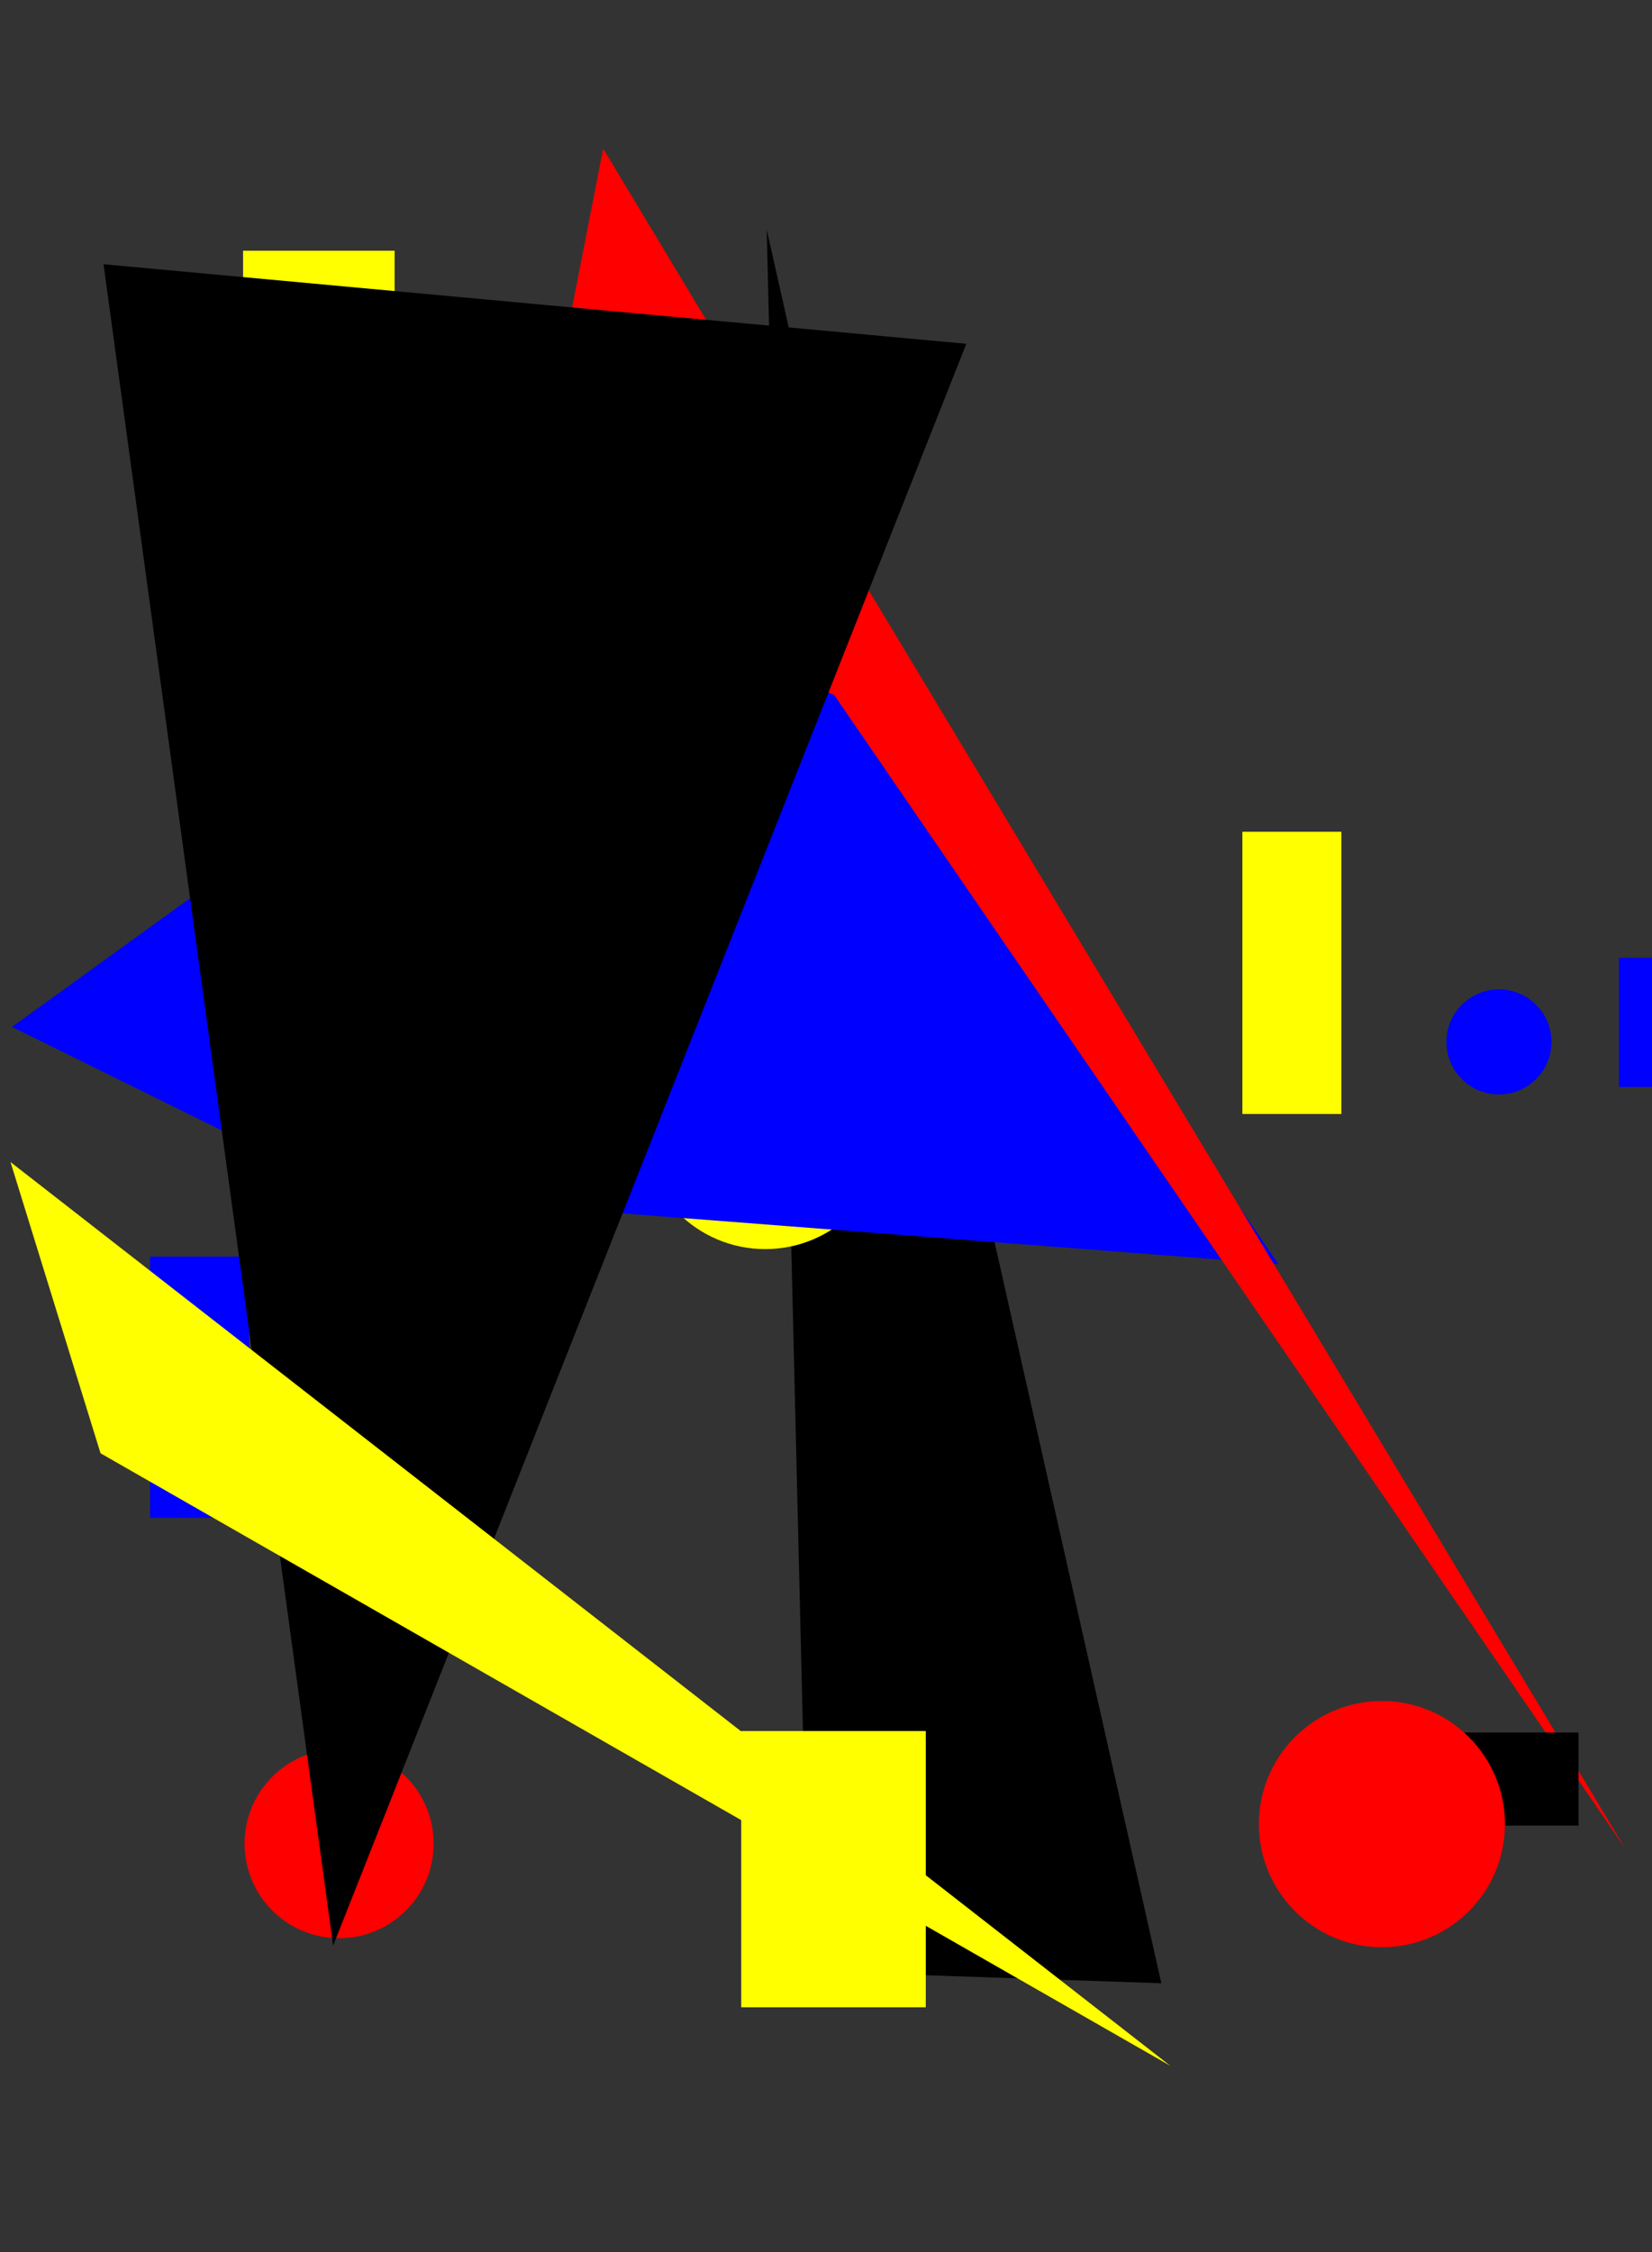 <svg xmlns="http://www.w3.org/2000/svg" width="1101" height="1500"><rect width="100%" height="100%" fill="#333333" stroke="none"/><rect x="205" y="691" width="179" height="171" fill="rgb(0, 0, 255)" /><circle cx="226" cy="1228" r="63" fill="rgb(255, 0, 0)" /><polygon points="511,153 539,1313 774,1321" fill="rgb(0, 0, 0)" /><rect x="100" y="837" width="66" height="174" fill="rgb(0, 0, 255)" /><circle cx="999" cy="694" r="35" fill="rgb(0, 0, 255)" /><circle cx="510" cy="750" r="82" fill="rgb(255, 255, 0)" /><rect x="828" y="554" width="66" height="188" fill="rgb(255, 255, 0)" /><rect x="1079" y="638" width="141" height="86" fill="rgb(0, 0, 255)" /><polygon points="852,842 501,328 8,684 231,794" fill="rgb(0, 0, 255)" /><polygon points="402,99 349,370 556,463 1083,1231" fill="rgb(255, 0, 0)" /><rect x="162" y="167" width="101" height="69" fill="rgb(255, 255, 0)" /><rect x="869" y="1154" width="183" height="62" fill="rgb(0, 0, 0)" /><polygon points="644,229 69,176 222,1296" fill="rgb(0, 0, 0)" /><polygon points="67,968 7,774 780,1376" fill="rgb(255, 255, 0)" /><rect x="494" y="1153" width="123" height="184" fill="rgb(255, 255, 0)" /><circle cx="921" cy="1215" r="82" fill="rgb(255, 0, 0)" /></svg>